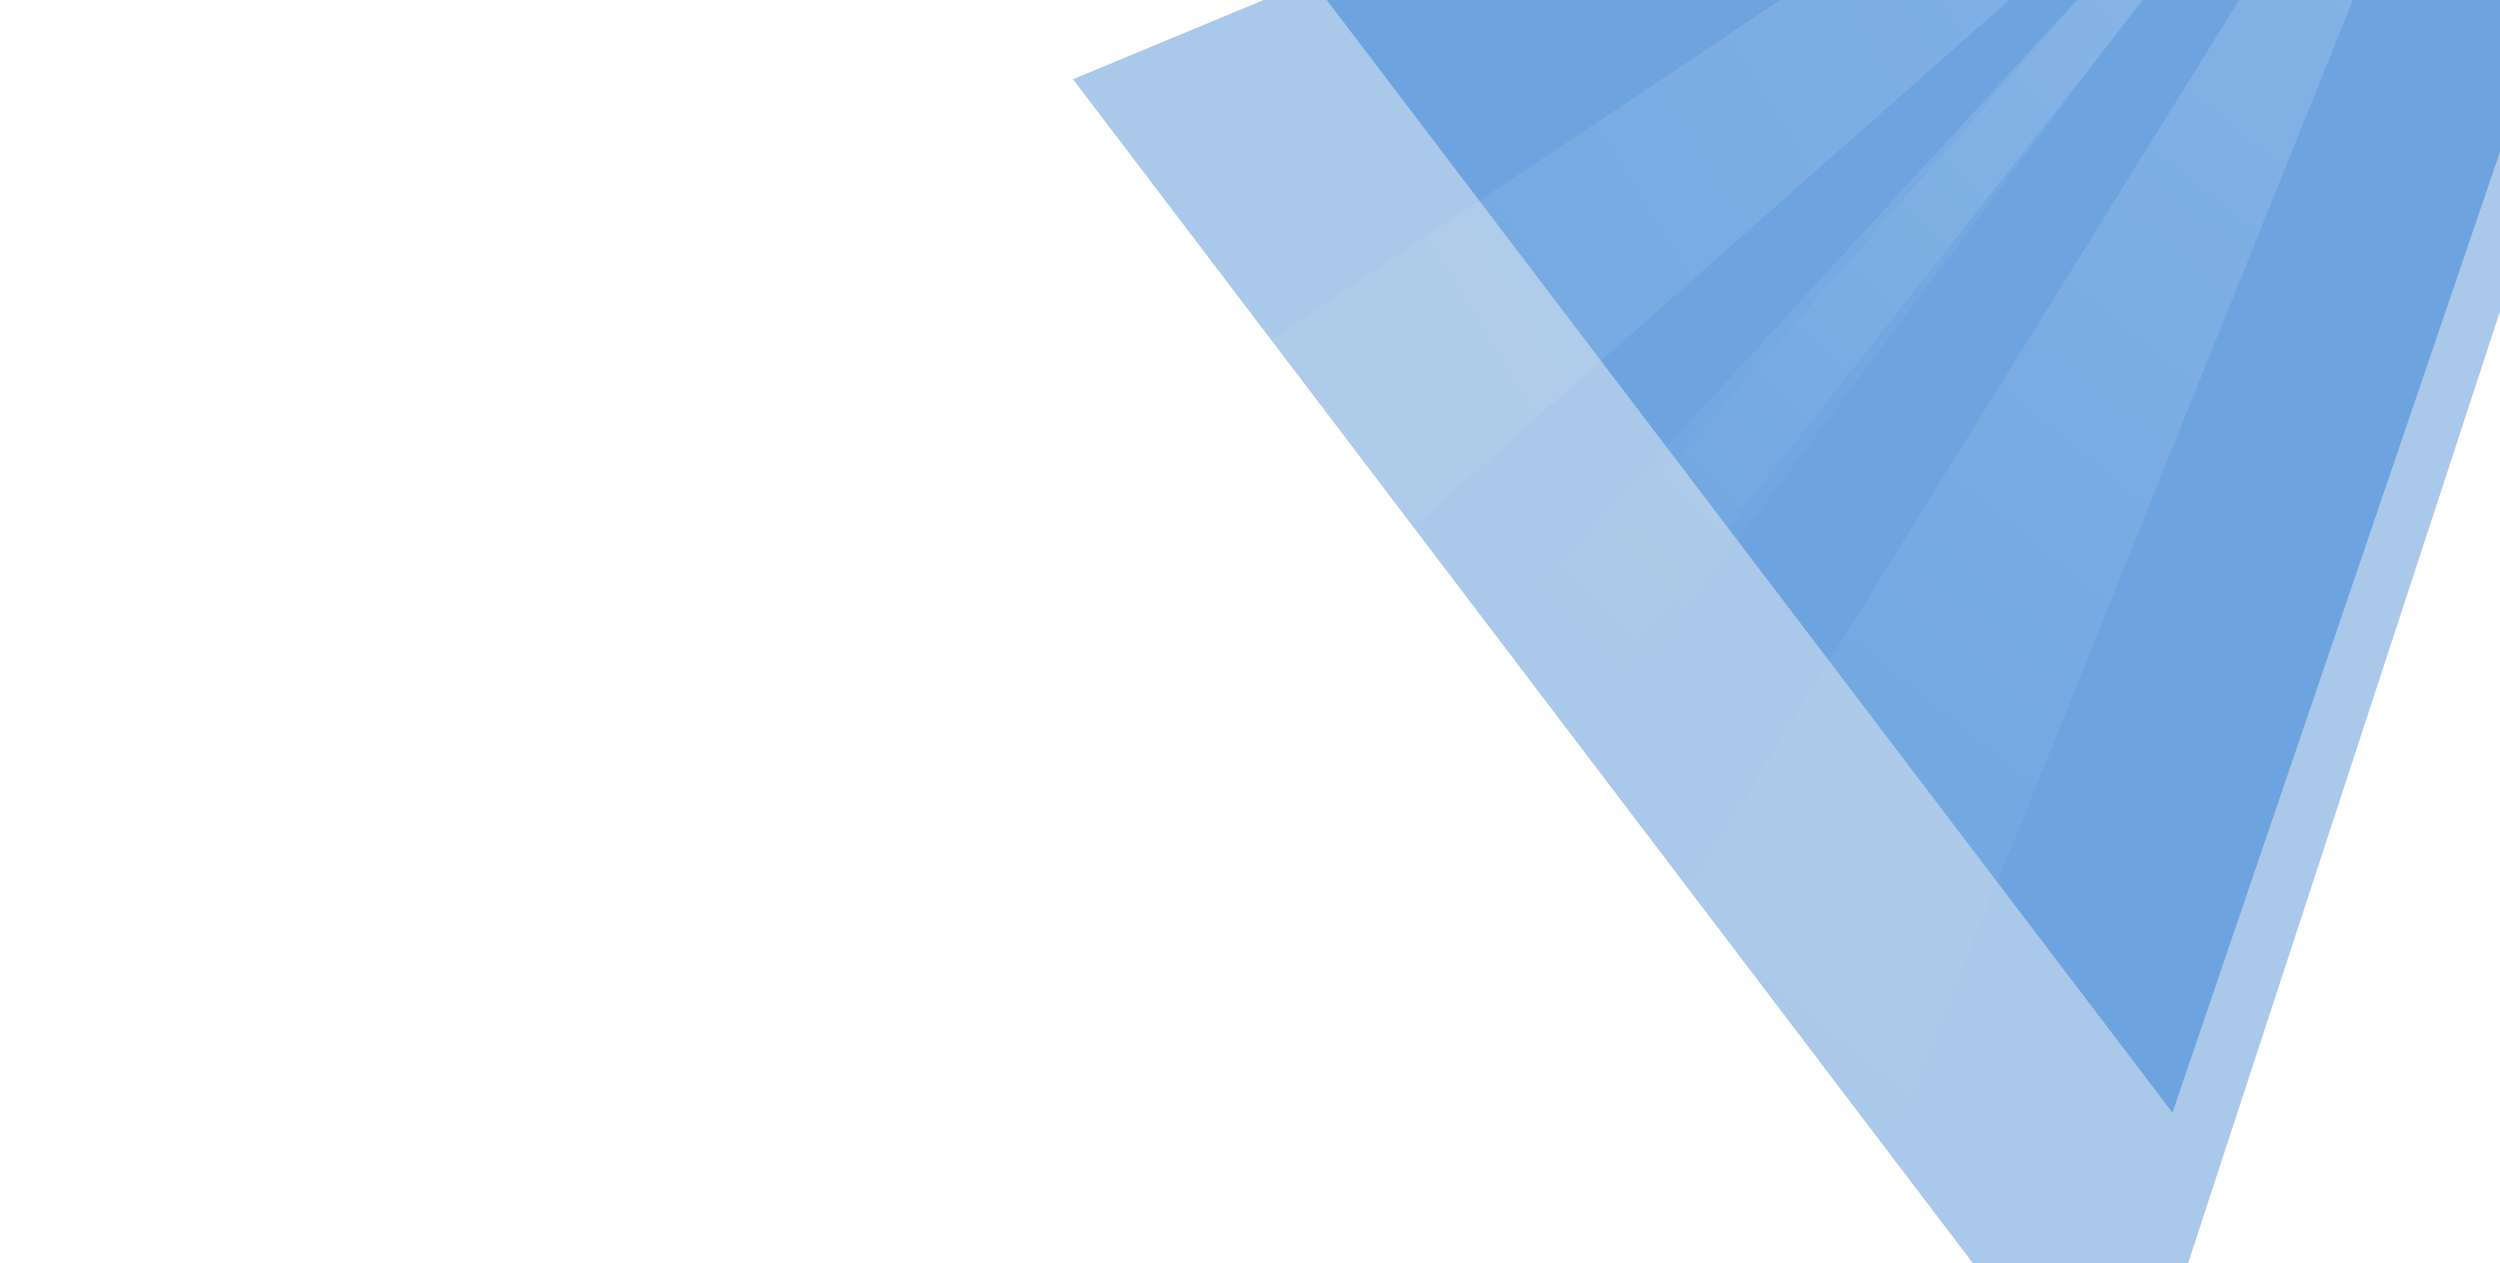 <svg width="752" height="380" viewBox="0 0 752 380" fill="none" xmlns="http://www.w3.org/2000/svg">
<g opacity="0.4" filter="url(#filter0_f_23_34480)">
<path d="M814.126 -221.214L834.037 -195.018L653.477 334.683L374.725 -32.062L814.126 -221.214Z" fill="#0068DA"/>
</g>
<g opacity="0.4" filter="url(#filter1_f_23_34480)">
<path d="M808.779 -178.19L831.345 -148.501L638.682 439.48L322.76 23.831L808.779 -178.19Z" fill="url(#paint0_linear_23_34480)"/>
<path d="M808.779 -178.19L831.345 -148.501L638.682 439.48L322.76 23.831L808.779 -178.19Z" fill="#2B75C8"/>
</g>
<g opacity="0.2" filter="url(#filter2_f_23_34480)">
<path d="M777.294 -161.426L780.696 -155.868L310.127 260.059L262.501 182.237L777.294 -161.426Z" fill="url(#paint1_linear_23_34480)"/>
</g>
<g opacity="0.2" filter="url(#filter3_f_23_34480)">
<path d="M751.276 -125.368L756.548 -121.093L565.46 353.072L491.646 293.224L751.276 -125.368Z" fill="url(#paint2_linear_23_34480)"/>
</g>
<g opacity="0.1" filter="url(#filter4_f_23_34480)">
<path d="M735.449 -126.395L737.216 -124.613L481.321 217.774L456.587 192.825L735.449 -126.395Z" fill="url(#paint3_linear_23_34480)"/>
</g>
<g opacity="0.2" filter="url(#filter5_f_23_34480)">
<path d="M743.048 -129.057L744.784 -127.26L479.838 209.535L455.534 184.37L743.048 -129.057Z" fill="url(#paint4_linear_23_34480)"/>
</g>
<defs>
<filter id="filter0_f_23_34480" x="194.532" y="-401.407" width="819.698" height="916.282" filterUnits="userSpaceOnUse" color-interpolation-filters="sRGB">
<feFlood flood-opacity="0" result="BackgroundImageFix"/>
<feBlend mode="normal" in="SourceGraphic" in2="BackgroundImageFix" result="shape"/>
<feGaussianBlur stdDeviation="90.096" result="effect1_foregroundBlur_23_34480"/>
</filter>
<filter id="filter1_f_23_34480" x="155.98" y="-344.97" width="842.145" height="951.23" filterUnits="userSpaceOnUse" color-interpolation-filters="sRGB">
<feFlood flood-opacity="0" result="BackgroundImageFix"/>
<feBlend mode="normal" in="SourceGraphic" in2="BackgroundImageFix" result="shape"/>
<feGaussianBlur stdDeviation="83.39" result="effect1_foregroundBlur_23_34480"/>
</filter>
<filter id="filter2_f_23_34480" x="226.045" y="-197.882" width="591.107" height="494.397" filterUnits="userSpaceOnUse" color-interpolation-filters="sRGB">
<feFlood flood-opacity="0" result="BackgroundImageFix"/>
<feBlend mode="normal" in="SourceGraphic" in2="BackgroundImageFix" result="shape"/>
<feGaussianBlur stdDeviation="18.228" result="effect1_foregroundBlur_23_34480"/>
</filter>
<filter id="filter3_f_23_34480" x="462.948" y="-154.066" width="322.298" height="535.836" filterUnits="userSpaceOnUse" color-interpolation-filters="sRGB">
<feFlood flood-opacity="0" result="BackgroundImageFix"/>
<feBlend mode="normal" in="SourceGraphic" in2="BackgroundImageFix" result="shape"/>
<feGaussianBlur stdDeviation="14.349" result="effect1_foregroundBlur_23_34480"/>
</filter>
<filter id="filter4_f_23_34480" x="443.515" y="-139.466" width="306.772" height="370.311" filterUnits="userSpaceOnUse" color-interpolation-filters="sRGB">
<feFlood flood-opacity="0" result="BackgroundImageFix"/>
<feBlend mode="normal" in="SourceGraphic" in2="BackgroundImageFix" result="shape"/>
<feGaussianBlur stdDeviation="6.536" result="effect1_foregroundBlur_23_34480"/>
</filter>
<filter id="filter5_f_23_34480" x="434.109" y="-150.483" width="332.1" height="381.443" filterUnits="userSpaceOnUse" color-interpolation-filters="sRGB">
<feFlood flood-opacity="0" result="BackgroundImageFix"/>
<feBlend mode="normal" in="SourceGraphic" in2="BackgroundImageFix" result="shape"/>
<feGaussianBlur stdDeviation="10.713" result="effect1_foregroundBlur_23_34480"/>
</filter>
<linearGradient id="paint0_linear_23_34480" x1="839.194" y1="-138.174" x2="433.815" y2="169.942" gradientUnits="userSpaceOnUse">
<stop stop-color="white"/>
<stop offset="1" stop-color="white" stop-opacity="0"/>
</linearGradient>
<linearGradient id="paint1_linear_23_34480" x1="781.88" y1="-153.934" x2="254.346" y2="168.912" gradientUnits="userSpaceOnUse">
<stop stop-color="white"/>
<stop offset="1" stop-color="white" stop-opacity="0"/>
</linearGradient>
<linearGradient id="paint2_linear_23_34480" x1="758.382" y1="-119.606" x2="450.625" y2="259.964" gradientUnits="userSpaceOnUse">
<stop stop-color="white"/>
<stop offset="1" stop-color="white" stop-opacity="0"/>
</linearGradient>
<linearGradient id="paint3_linear_23_34480" x1="737.83" y1="-123.993" x2="437.592" y2="173.665" gradientUnits="userSpaceOnUse">
<stop stop-color="white"/>
<stop offset="1" stop-color="white" stop-opacity="0"/>
</linearGradient>
<linearGradient id="paint4_linear_23_34480" x1="745.388" y1="-126.635" x2="440.011" y2="168.297" gradientUnits="userSpaceOnUse">
<stop stop-color="white"/>
<stop offset="1" stop-color="white" stop-opacity="0"/>
</linearGradient>
</defs>
</svg>

